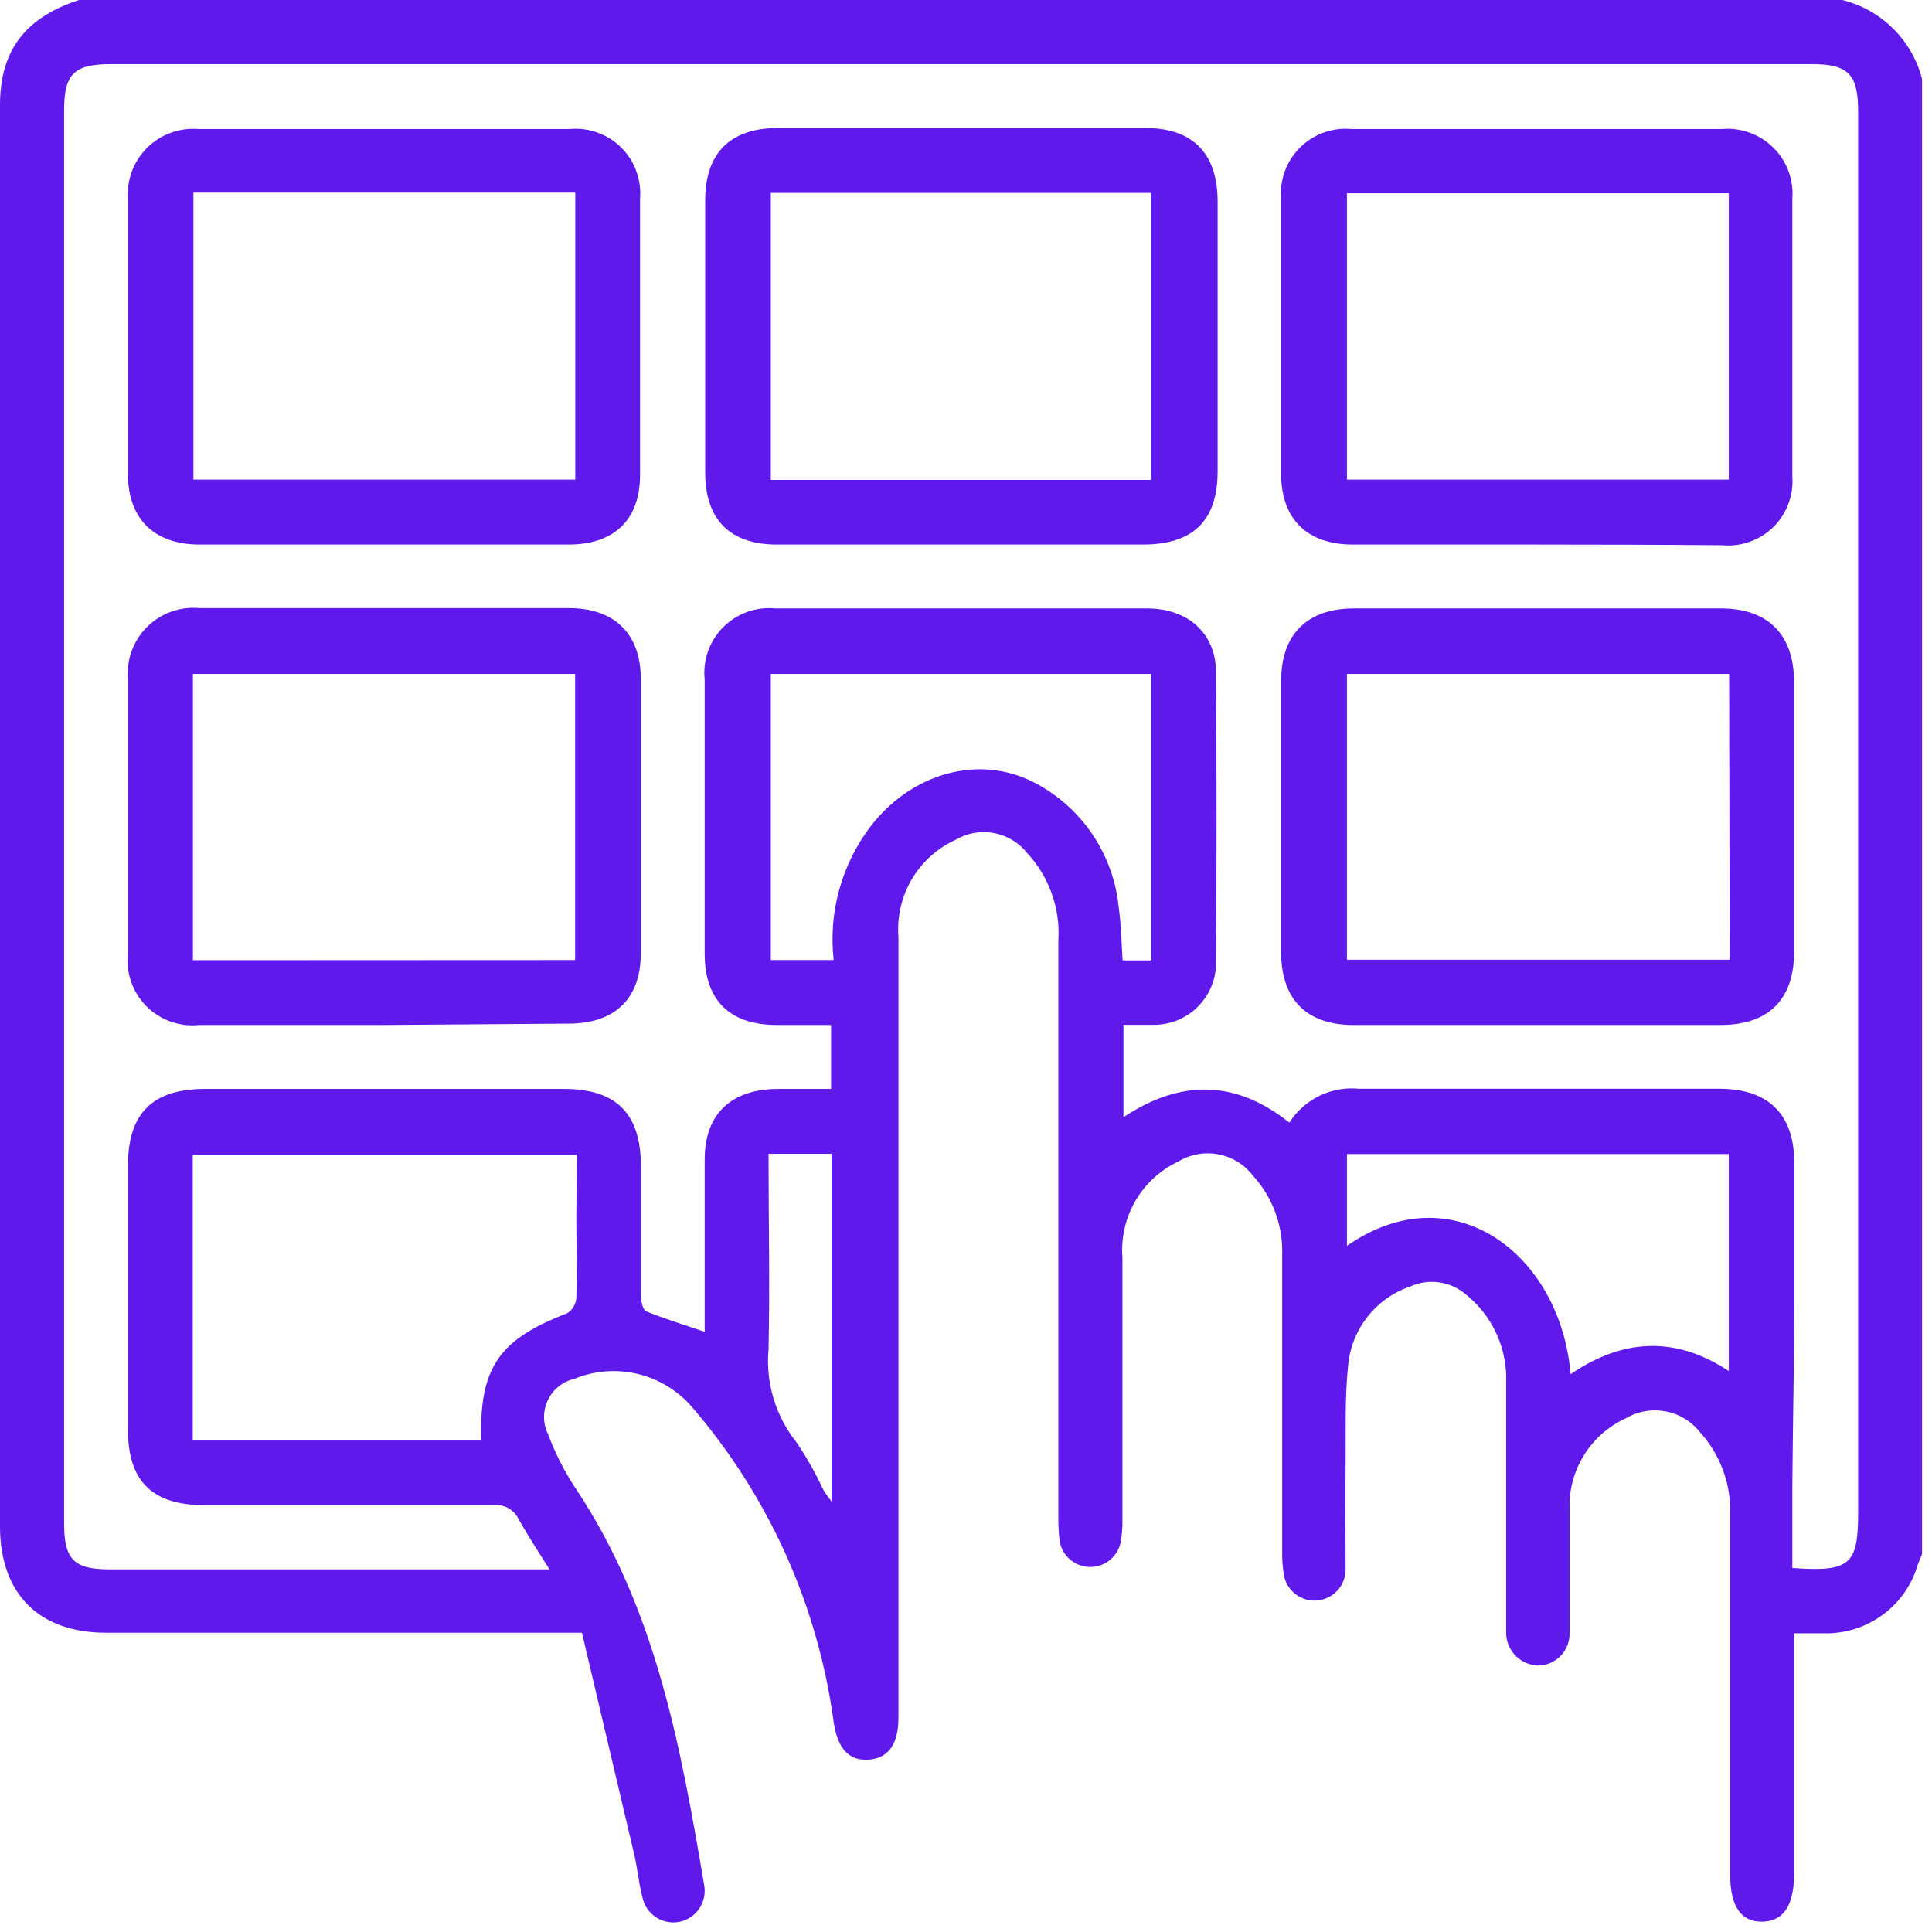 <svg width="34" height="34" viewBox="0 0 34 34" fill="none" xmlns="http://www.w3.org/2000/svg">
<path d="M33.825 1.389V27.351C33.8 27.409 33.773 27.471 33.751 27.532C33.648 27.889 33.429 28.202 33.128 28.421C32.828 28.64 32.464 28.753 32.092 28.743C31.929 28.743 31.769 28.743 31.573 28.743V32.967C31.573 33.533 31.388 33.812 31.014 33.818C30.639 33.825 30.448 33.551 30.448 32.986C30.448 30.884 30.448 28.782 30.448 26.678C30.472 26.133 30.279 25.6 29.91 25.197C29.761 25.009 29.548 24.882 29.312 24.837C29.076 24.793 28.831 24.834 28.623 24.954C28.314 25.093 28.053 25.321 27.875 25.609C27.696 25.897 27.608 26.232 27.622 26.57C27.622 27.286 27.622 28.002 27.622 28.721C27.625 28.795 27.614 28.869 27.589 28.939C27.564 29.009 27.526 29.073 27.476 29.128C27.426 29.183 27.365 29.227 27.298 29.259C27.231 29.29 27.158 29.308 27.084 29.311C26.933 29.311 26.788 29.252 26.68 29.146C26.572 29.041 26.509 28.897 26.506 28.746C26.506 28.648 26.506 28.549 26.506 28.439V24.322C26.516 24.028 26.457 23.737 26.335 23.471C26.213 23.204 26.031 22.969 25.803 22.785C25.669 22.669 25.506 22.594 25.331 22.568C25.156 22.543 24.977 22.568 24.816 22.641C24.522 22.741 24.263 22.924 24.07 23.168C23.877 23.411 23.757 23.705 23.726 24.014C23.664 24.601 23.686 25.2 23.68 25.793C23.674 26.386 23.68 27.022 23.68 27.637C23.676 27.772 23.622 27.901 23.529 27.998C23.436 28.096 23.309 28.156 23.175 28.166C23.04 28.177 22.906 28.137 22.799 28.054C22.692 27.972 22.619 27.852 22.595 27.72C22.573 27.59 22.562 27.458 22.564 27.326C22.564 25.587 22.564 23.848 22.564 22.103C22.585 21.58 22.399 21.07 22.045 20.684C21.895 20.49 21.678 20.358 21.437 20.314C21.195 20.269 20.946 20.314 20.736 20.441C20.42 20.59 20.157 20.831 19.981 21.133C19.806 21.434 19.726 21.783 19.753 22.131C19.753 23.667 19.753 25.203 19.753 26.739C19.756 26.883 19.744 27.026 19.716 27.167C19.685 27.288 19.612 27.395 19.512 27.47C19.41 27.544 19.287 27.581 19.162 27.576C19.036 27.57 18.917 27.521 18.823 27.438C18.729 27.354 18.667 27.241 18.647 27.117C18.631 26.975 18.623 26.831 18.625 26.687C18.625 23.312 18.625 19.932 18.625 16.548C18.643 16.268 18.603 15.988 18.508 15.723C18.414 15.459 18.267 15.217 18.076 15.012C17.929 14.828 17.722 14.703 17.491 14.66C17.26 14.617 17.021 14.659 16.819 14.778C16.496 14.925 16.226 15.168 16.046 15.474C15.866 15.779 15.784 16.133 15.811 16.487C15.811 21.067 15.811 25.647 15.811 30.227C15.811 30.697 15.633 30.943 15.286 30.967C14.938 30.992 14.739 30.77 14.671 30.303C14.394 28.255 13.529 26.33 12.18 24.764C11.93 24.473 11.595 24.268 11.223 24.179C10.851 24.09 10.46 24.12 10.106 24.266C10.005 24.29 9.91 24.336 9.83 24.401C9.749 24.466 9.684 24.548 9.64 24.642C9.596 24.736 9.573 24.838 9.574 24.942C9.575 25.045 9.599 25.147 9.645 25.24C9.771 25.578 9.936 25.901 10.136 26.202C11.543 28.316 11.98 30.743 12.392 33.173C12.419 33.317 12.388 33.467 12.306 33.588C12.224 33.71 12.096 33.794 11.952 33.822C11.808 33.849 11.659 33.819 11.537 33.736C11.415 33.654 11.332 33.526 11.304 33.382C11.239 33.139 11.221 32.884 11.162 32.639C10.855 31.336 10.548 30.033 10.241 28.733H1.865C0.685 28.733 0.003 28.048 0 26.869C0 18.534 0 10.2 0 1.868C-0.002 1.695 0.013 1.522 0.046 1.352C0.197 0.611 0.71 0.221 1.389 0H32.421C32.758 0.083 33.067 0.256 33.314 0.501C33.562 0.745 33.738 1.052 33.825 1.389ZM22.69 19.756C22.82 19.553 23.004 19.39 23.221 19.284C23.438 19.179 23.679 19.136 23.919 19.16C26.033 19.16 28.144 19.16 30.258 19.16C31.118 19.16 31.573 19.608 31.576 20.453C31.576 21.234 31.576 22.017 31.576 22.797C31.576 23.91 31.551 25.019 31.542 26.131C31.542 26.62 31.542 27.111 31.542 27.594C32.559 27.667 32.7 27.538 32.7 26.623V1.957C32.7 1.306 32.525 1.128 31.883 1.128H1.957C1.303 1.128 1.128 1.3 1.128 1.942V26.81C1.128 27.443 1.3 27.618 1.927 27.618H9.669C9.466 27.293 9.285 27.019 9.129 26.736C9.089 26.654 9.024 26.585 8.944 26.54C8.864 26.496 8.771 26.477 8.68 26.488C6.987 26.488 5.3 26.488 3.595 26.488C2.673 26.488 2.252 26.061 2.252 25.16V20.509C2.252 19.587 2.689 19.163 3.613 19.163H9.924C10.846 19.163 11.276 19.596 11.279 20.518C11.279 21.277 11.279 22.036 11.279 22.794C11.279 22.893 11.31 23.049 11.371 23.077C11.7 23.212 12.041 23.314 12.401 23.437C12.401 22.413 12.401 21.412 12.401 20.41C12.401 19.614 12.852 19.181 13.654 19.163H14.625V18.038H13.673C12.843 18.038 12.401 17.605 12.401 16.782C12.401 15.176 12.401 13.569 12.401 11.961C12.383 11.793 12.403 11.622 12.459 11.463C12.516 11.303 12.607 11.158 12.726 11.038C12.846 10.918 12.991 10.826 13.15 10.768C13.309 10.711 13.48 10.691 13.648 10.707C14.518 10.707 15.387 10.707 16.257 10.707C17.569 10.707 18.877 10.707 20.189 10.707C20.908 10.707 21.394 11.147 21.4 11.823C21.412 13.529 21.412 15.235 21.4 16.942C21.401 17.229 21.288 17.505 21.087 17.709C20.886 17.914 20.612 18.031 20.325 18.035C20.14 18.035 19.956 18.035 19.771 18.035V19.661C20.779 18.991 21.747 19.003 22.69 19.756ZM10.152 20.318H3.392V25.351H8.468C8.434 24.073 8.775 23.572 9.983 23.111C10.027 23.082 10.065 23.043 10.093 22.997C10.121 22.951 10.137 22.9 10.142 22.847C10.161 22.373 10.142 21.9 10.142 21.427L10.152 20.318ZM14.671 16.895C14.577 16.054 14.812 15.209 15.326 14.536C16.041 13.614 17.215 13.264 18.201 13.771C18.614 13.985 18.967 14.3 19.227 14.686C19.486 15.072 19.645 15.517 19.689 15.98C19.732 16.287 19.735 16.594 19.756 16.901H20.263V11.86H13.565V16.895H14.671ZM30.424 24.128V20.309H23.704V21.925C25.566 20.628 27.462 22.069 27.64 24.183C28.549 23.563 29.474 23.501 30.424 24.128ZM13.525 20.306C13.525 21.476 13.55 22.61 13.525 23.741C13.472 24.329 13.646 24.916 14.014 25.378C14.194 25.644 14.352 25.923 14.487 26.214C14.531 26.287 14.581 26.357 14.634 26.423V20.306H13.525Z" fill="#6019EB"/>
<path d="M6.747 9.583H3.512C2.716 9.583 2.255 9.131 2.252 8.354C2.252 6.733 2.252 5.115 2.252 3.499C2.24 3.335 2.264 3.17 2.321 3.015C2.379 2.861 2.469 2.72 2.586 2.604C2.702 2.487 2.842 2.397 2.997 2.34C3.151 2.282 3.317 2.258 3.481 2.27H10.034C10.199 2.256 10.365 2.278 10.521 2.335C10.676 2.392 10.818 2.482 10.935 2.599C11.052 2.716 11.142 2.857 11.198 3.013C11.255 3.168 11.277 3.334 11.264 3.499C11.264 5.118 11.264 6.735 11.264 8.354C11.264 9.153 10.803 9.583 10.004 9.583H6.747ZM3.404 3.389V8.44H10.124V3.389H3.404Z" fill="#6019EB"/>
<path d="M16.908 9.583H13.673C12.846 9.583 12.413 9.146 12.41 8.317C12.41 6.723 12.41 5.128 12.41 3.53C12.41 2.688 12.853 2.252 13.697 2.252H20.15C20.988 2.252 21.425 2.694 21.428 3.539C21.428 5.125 21.428 6.709 21.428 8.292C21.428 9.162 20.998 9.58 20.122 9.583H16.908ZM20.26 8.446V3.395H13.565V8.446H20.26Z" fill="#6019EB"/>
<path d="M27.044 9.583H23.809C23.01 9.583 22.552 9.14 22.546 8.354C22.546 6.735 22.546 5.118 22.546 3.499C22.532 3.334 22.554 3.168 22.611 3.013C22.668 2.857 22.758 2.716 22.875 2.599C22.992 2.482 23.133 2.392 23.289 2.335C23.444 2.278 23.61 2.256 23.775 2.27H30.313C30.478 2.257 30.643 2.28 30.798 2.337C30.953 2.395 31.094 2.485 31.211 2.602C31.328 2.718 31.418 2.859 31.475 3.014C31.532 3.169 31.555 3.335 31.542 3.499C31.542 5.128 31.542 6.759 31.542 8.387C31.554 8.551 31.53 8.715 31.472 8.868C31.414 9.022 31.324 9.161 31.207 9.275C31.09 9.39 30.95 9.478 30.795 9.533C30.641 9.589 30.476 9.61 30.313 9.595C29.235 9.586 28.144 9.583 27.044 9.583ZM30.424 8.44V3.401H23.704V8.44H30.424Z" fill="#6019EB"/>
<path d="M6.769 18.038C5.681 18.038 4.591 18.038 3.503 18.038C3.333 18.056 3.162 18.035 3.001 17.978C2.841 17.92 2.695 17.828 2.575 17.706C2.455 17.585 2.364 17.439 2.308 17.278C2.252 17.116 2.233 16.945 2.252 16.775C2.252 15.17 2.252 13.563 2.252 11.955C2.237 11.786 2.259 11.616 2.317 11.457C2.375 11.298 2.467 11.153 2.587 11.034C2.707 10.914 2.852 10.822 3.011 10.765C3.17 10.707 3.34 10.686 3.509 10.701C5.674 10.701 7.842 10.701 10.013 10.701C10.809 10.701 11.273 11.153 11.276 11.93C11.276 13.549 11.276 15.165 11.276 16.785C11.276 17.58 10.812 18.014 10.007 18.014L6.769 18.038ZM10.121 16.895V11.86H3.395V16.898L10.121 16.895Z" fill="#6019EB"/>
<path d="M27.05 18.038H23.815C23.001 18.038 22.549 17.593 22.546 16.769C22.546 15.172 22.546 13.575 22.546 11.979C22.546 11.162 23.007 10.71 23.818 10.707C25.975 10.707 28.132 10.707 30.288 10.707C31.115 10.707 31.57 11.168 31.573 11.998C31.573 13.583 31.573 15.168 31.573 16.754C31.573 17.59 31.124 18.035 30.285 18.038H27.05ZM30.43 11.86H23.704V16.889H30.439L30.43 11.86Z" fill="#6019EB"/>
</svg>
